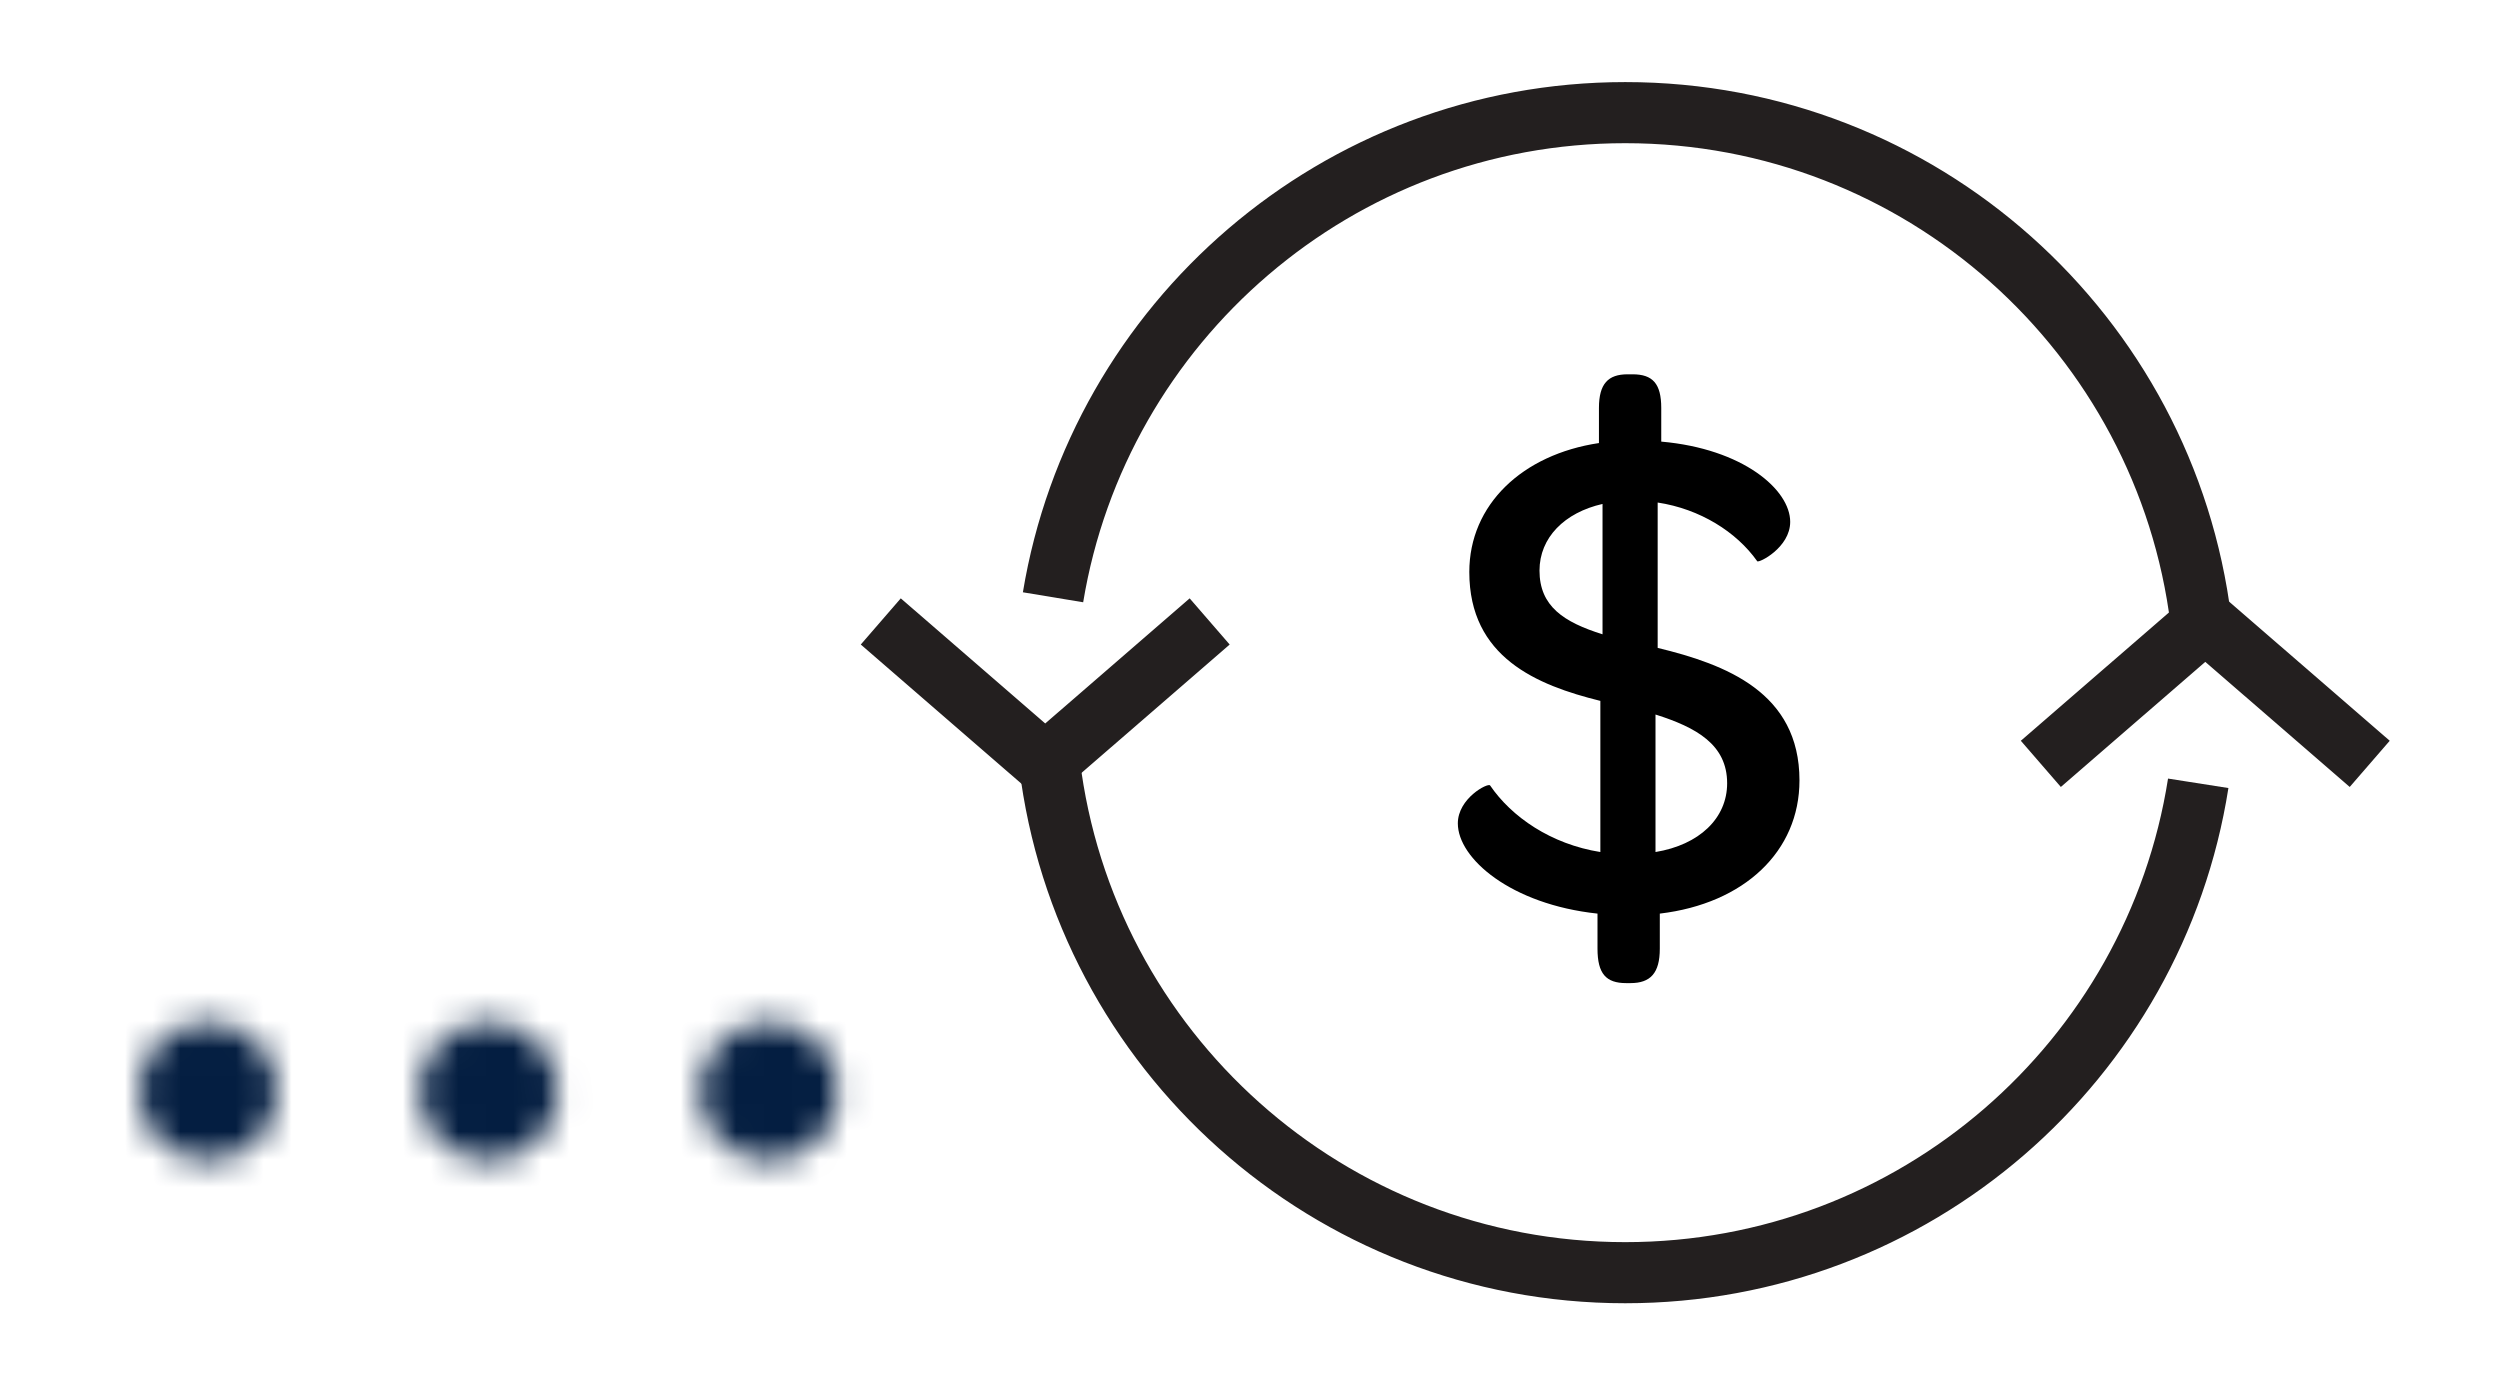 <?xml version="1.0" encoding="UTF-8" standalone="no"?>
<svg width="90px" height="50px" viewBox="0 0 90 50" version="1.1" xmlns="http://www.w3.org/2000/svg" xmlns:xlink="http://www.w3.org/1999/xlink">
    <!-- Generator: Sketch 44 (41411) - http://www.bohemiancoding.com/sketch -->
    <title>Updating Premium Icon</title>
    <desc>Created with Sketch.</desc>
    <defs>
        <path d="M0.186,3.052 C0.186,4.433 1.305,5.551 2.686,5.551 C4.066,5.551 5.186,4.433 5.186,3.052 C5.186,1.672 4.066,0.552 2.686,0.552 C1.305,0.552 0.186,1.672 0.186,3.052 Z" id="path-1"></path>
        <path d="M0.093,3.052 C0.093,4.433 1.212,5.551 2.593,5.551 C3.974,5.551 5.092,4.433 5.092,3.052 C5.092,1.672 3.974,0.552 2.593,0.552 C1.212,0.552 0.093,1.672 0.093,3.052 Z" id="path-3"></path>
        <path d="M0,3.052 C0,4.433 1.119,5.551 2.5,5.551 C3.88,5.551 5,4.433 5,3.052 C5,1.672 3.88,0.552 2.5,0.552 C1.119,0.552 0,1.672 0,3.052 Z" id="path-5"></path>
    </defs>
    <g id="Page-1" stroke="none" stroke-width="1" fill="none" fill-rule="evenodd">
        <g id="Updating-Premium-Icon">
            <g id="Page-1" transform="translate(5, 3)">
                <g id="Group-3" transform="translate(20, 33.239)">
                    <mask id="mask-2" fill="white">
                        <use xlink:href="#path-1"></use>
                    </mask>
                    <g id="Clip-2"></g>
                    <polygon id="Fill-1" fill="#041E41" mask="url(#mask-2)" points="-4.814 10.552 10.186 10.552 10.186 -4.448 -4.814 -4.448"></polygon>
                </g>
                <g id="Group-6" transform="translate(10, 33.239)">
                    <mask id="mask-4" fill="white">
                        <use xlink:href="#path-3"></use>
                    </mask>
                    <g id="Clip-5"></g>
                    <polygon id="Fill-4" fill="#041E41" mask="url(#mask-4)" points="-4.907 10.552 10.093 10.552 10.093 -4.448 -4.907 -4.448"></polygon>
                </g>
                <g id="Group-9" transform="translate(0, 33.239)">
                    <mask id="mask-6" fill="white">
                        <use xlink:href="#path-5"></use>
                    </mask>
                    <g id="Clip-8"></g>
                    <polygon id="Fill-7" fill="#041E41" mask="url(#mask-6)" points="-5 10.552 10 10.552 10 -4.448 -5 -4.448"></polygon>
                </g>
                <g id="Group-20" transform="translate(26, 0.239)">
                    <path d="M48.136,24.96 C46.57,34.942 37.931,42.578 27.509,42.578 C16.839,42.578 8.038,34.573 6.782,24.242" id="Stroke-10" stroke="#231F1F" stroke-width="2.2"></path>
                    <path d="M6.909,18.263 C8.547,8.365 17.147,0.816 27.509,0.816 C38.169,0.816 46.964,8.805 48.233,19.122" id="Stroke-12" stroke="#231F1F" stroke-width="2.2"></path>
                    <path d="M31.177,24.958 C31.177,23.566 30.068,22.948 28.598,22.484 L28.598,27.434 C30.171,27.176 31.177,26.222 31.177,24.958 M24.422,17.301 C24.422,18.59 25.298,19.158 26.691,19.596 L26.691,14.903 C25.324,15.213 24.422,16.115 24.422,17.301 M21.482,26.403 C21.482,25.5 22.565,24.934 22.643,25.036 C23.416,26.17 24.834,27.151 26.613,27.434 L26.613,21.993 C24.318,21.426 21.895,20.421 21.895,17.352 C21.895,14.928 23.803,13.124 26.562,12.711 L26.562,11.447 C26.562,10.571 26.897,10.236 27.594,10.236 L27.773,10.236 C28.496,10.236 28.805,10.571 28.805,11.447 L28.805,12.659 C31.744,12.917 33.447,14.388 33.447,15.548 C33.447,16.476 32.311,17.042 32.26,16.965 C31.513,15.908 30.198,15.083 28.676,14.852 L28.676,20.085 C31.125,20.678 33.781,21.684 33.781,24.856 C33.781,27.409 31.796,29.29 28.753,29.651 L28.753,30.914 C28.753,31.792 28.418,32.153 27.696,32.153 L27.542,32.153 C26.819,32.153 26.51,31.817 26.51,30.914 L26.51,29.651 C23.39,29.317 21.482,27.666 21.482,26.403" id="Fill-14" fill="#000000"></path>
                    <polyline id="Stroke-16" stroke="#231F1F" stroke-width="2.2" points="12.548 19.133 6.628 24.261 0.708 19.133"></polyline>
                    <polyline id="Stroke-18" stroke="#231F1F" stroke-width="2.2" points="42.47 24.26 48.39 19.133 54.31 24.26"></polyline>
                </g>
            </g>
        </g>
    </g>
</svg>